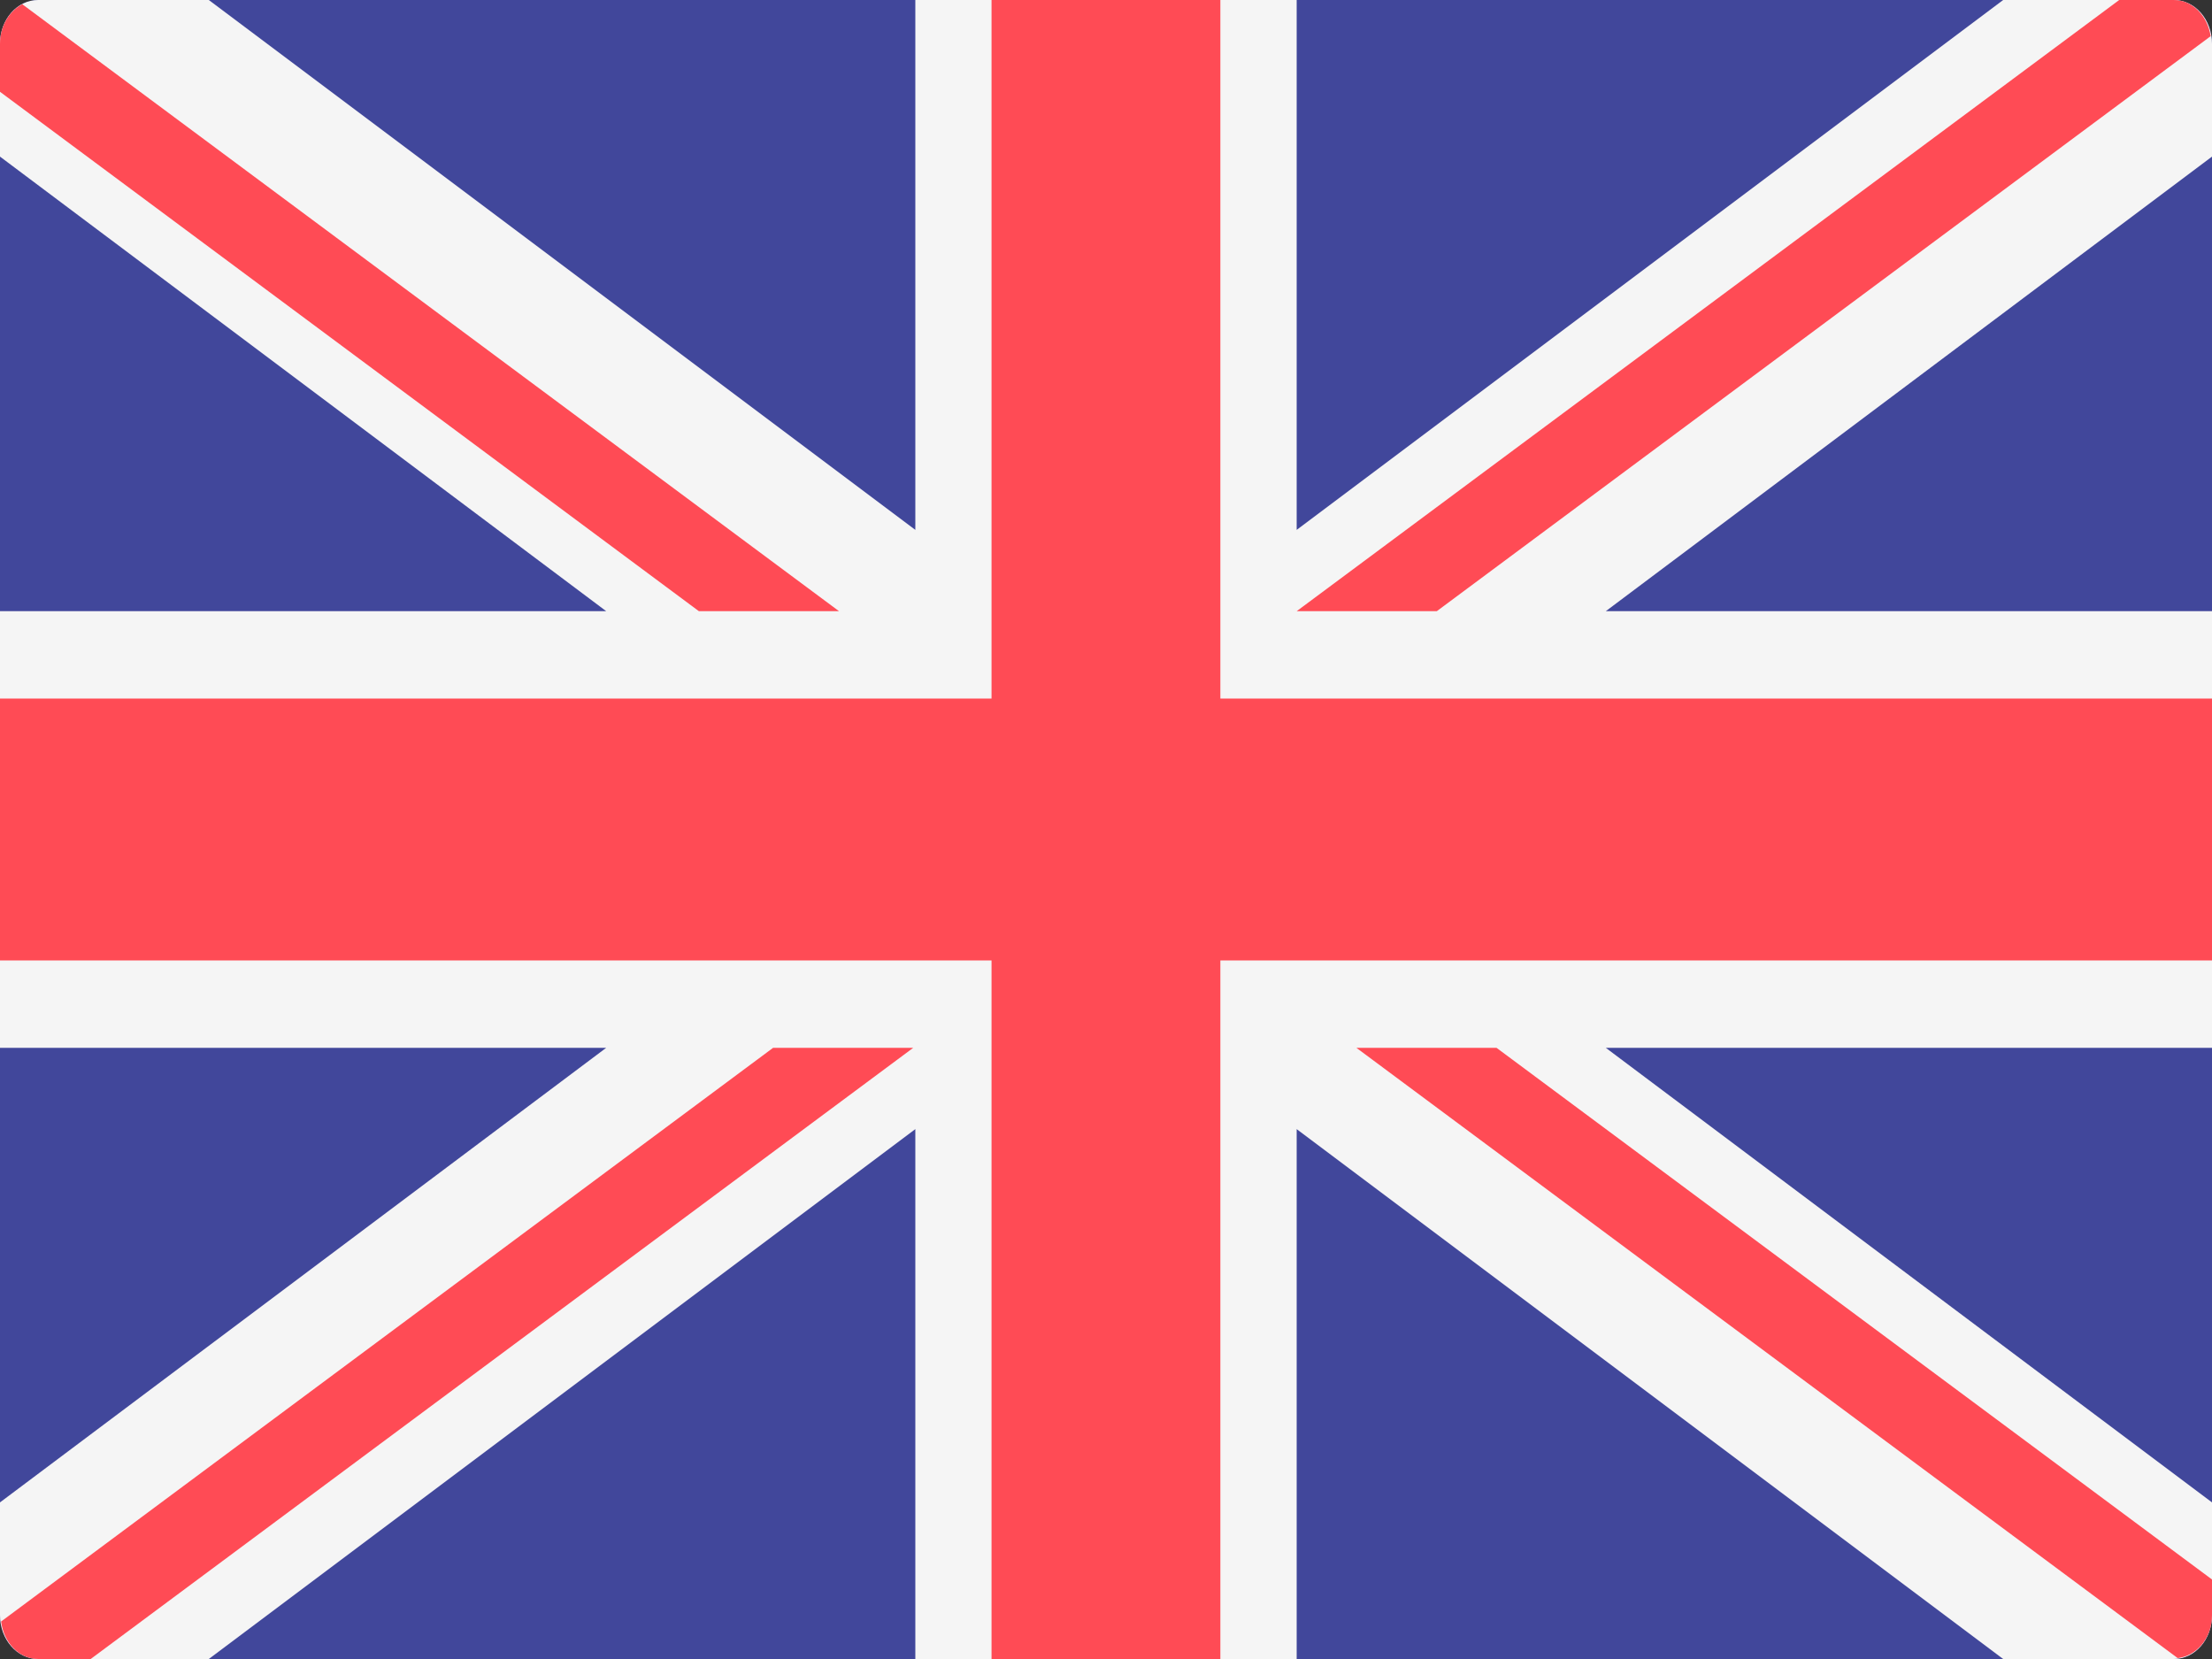 <svg width="20" height="15" viewBox="0 0 20 15" fill="none" xmlns="http://www.w3.org/2000/svg">
<rect x="0" y="0" width="20" height="15" fill="#333333" stroke="none"/>
<path d="M19.655 15H0.345C0.154 15 0 14.823 0 14.605V0.395C0 0.177 0.154 0 0.345 0H19.655C19.846 0 20 0.177 20 0.395V14.605C20 14.823 19.846 15 19.655 15Z" fill="#41479B"/>
<path d="M20 0.395C20 0.177 19.846 0 19.655 0H18.112L11.724 4.791V0H8.276V4.791L1.888 0H0.345C0.154 0 0 0.177 0 0.395V1.416L5.481 5.526H0V9.474H5.481L0 13.584V14.605C0 14.823 0.154 15 0.345 15H1.888L8.276 10.209V15H11.724V10.209L18.112 15H19.655C19.846 15 20 14.823 20 14.605V13.584L14.519 9.474H20V5.526H14.519L20 1.416V0.395Z" fill="#F5F5F5"/>
<path d="M20 6.316H11.034V0H8.965V6.316H0V8.684H8.965V15H11.034V8.684H20V6.316Z" fill="#FF4B55"/>
<path d="M6.99 9.474L0.01 14.661C0.034 14.851 0.171 15 0.345 15H0.82L8.257 9.474H6.99V9.474Z" fill="#FF4B55"/>
<path d="M13.531 9.474H12.264L19.69 14.992C19.863 14.971 20 14.809 20 14.605V14.281L13.531 9.474Z" fill="#FF4B55"/>
<path d="M0 0.83L6.319 5.526H7.586L0.201 0.038C0.083 0.101 0 0.236 0 0.395V0.83Z" fill="#FF4B55"/>
<path d="M12.991 5.526L19.988 0.327C19.959 0.143 19.825 0 19.655 0H19.161L11.724 5.526H12.991Z" fill="#FF4B55"/>
</svg>

